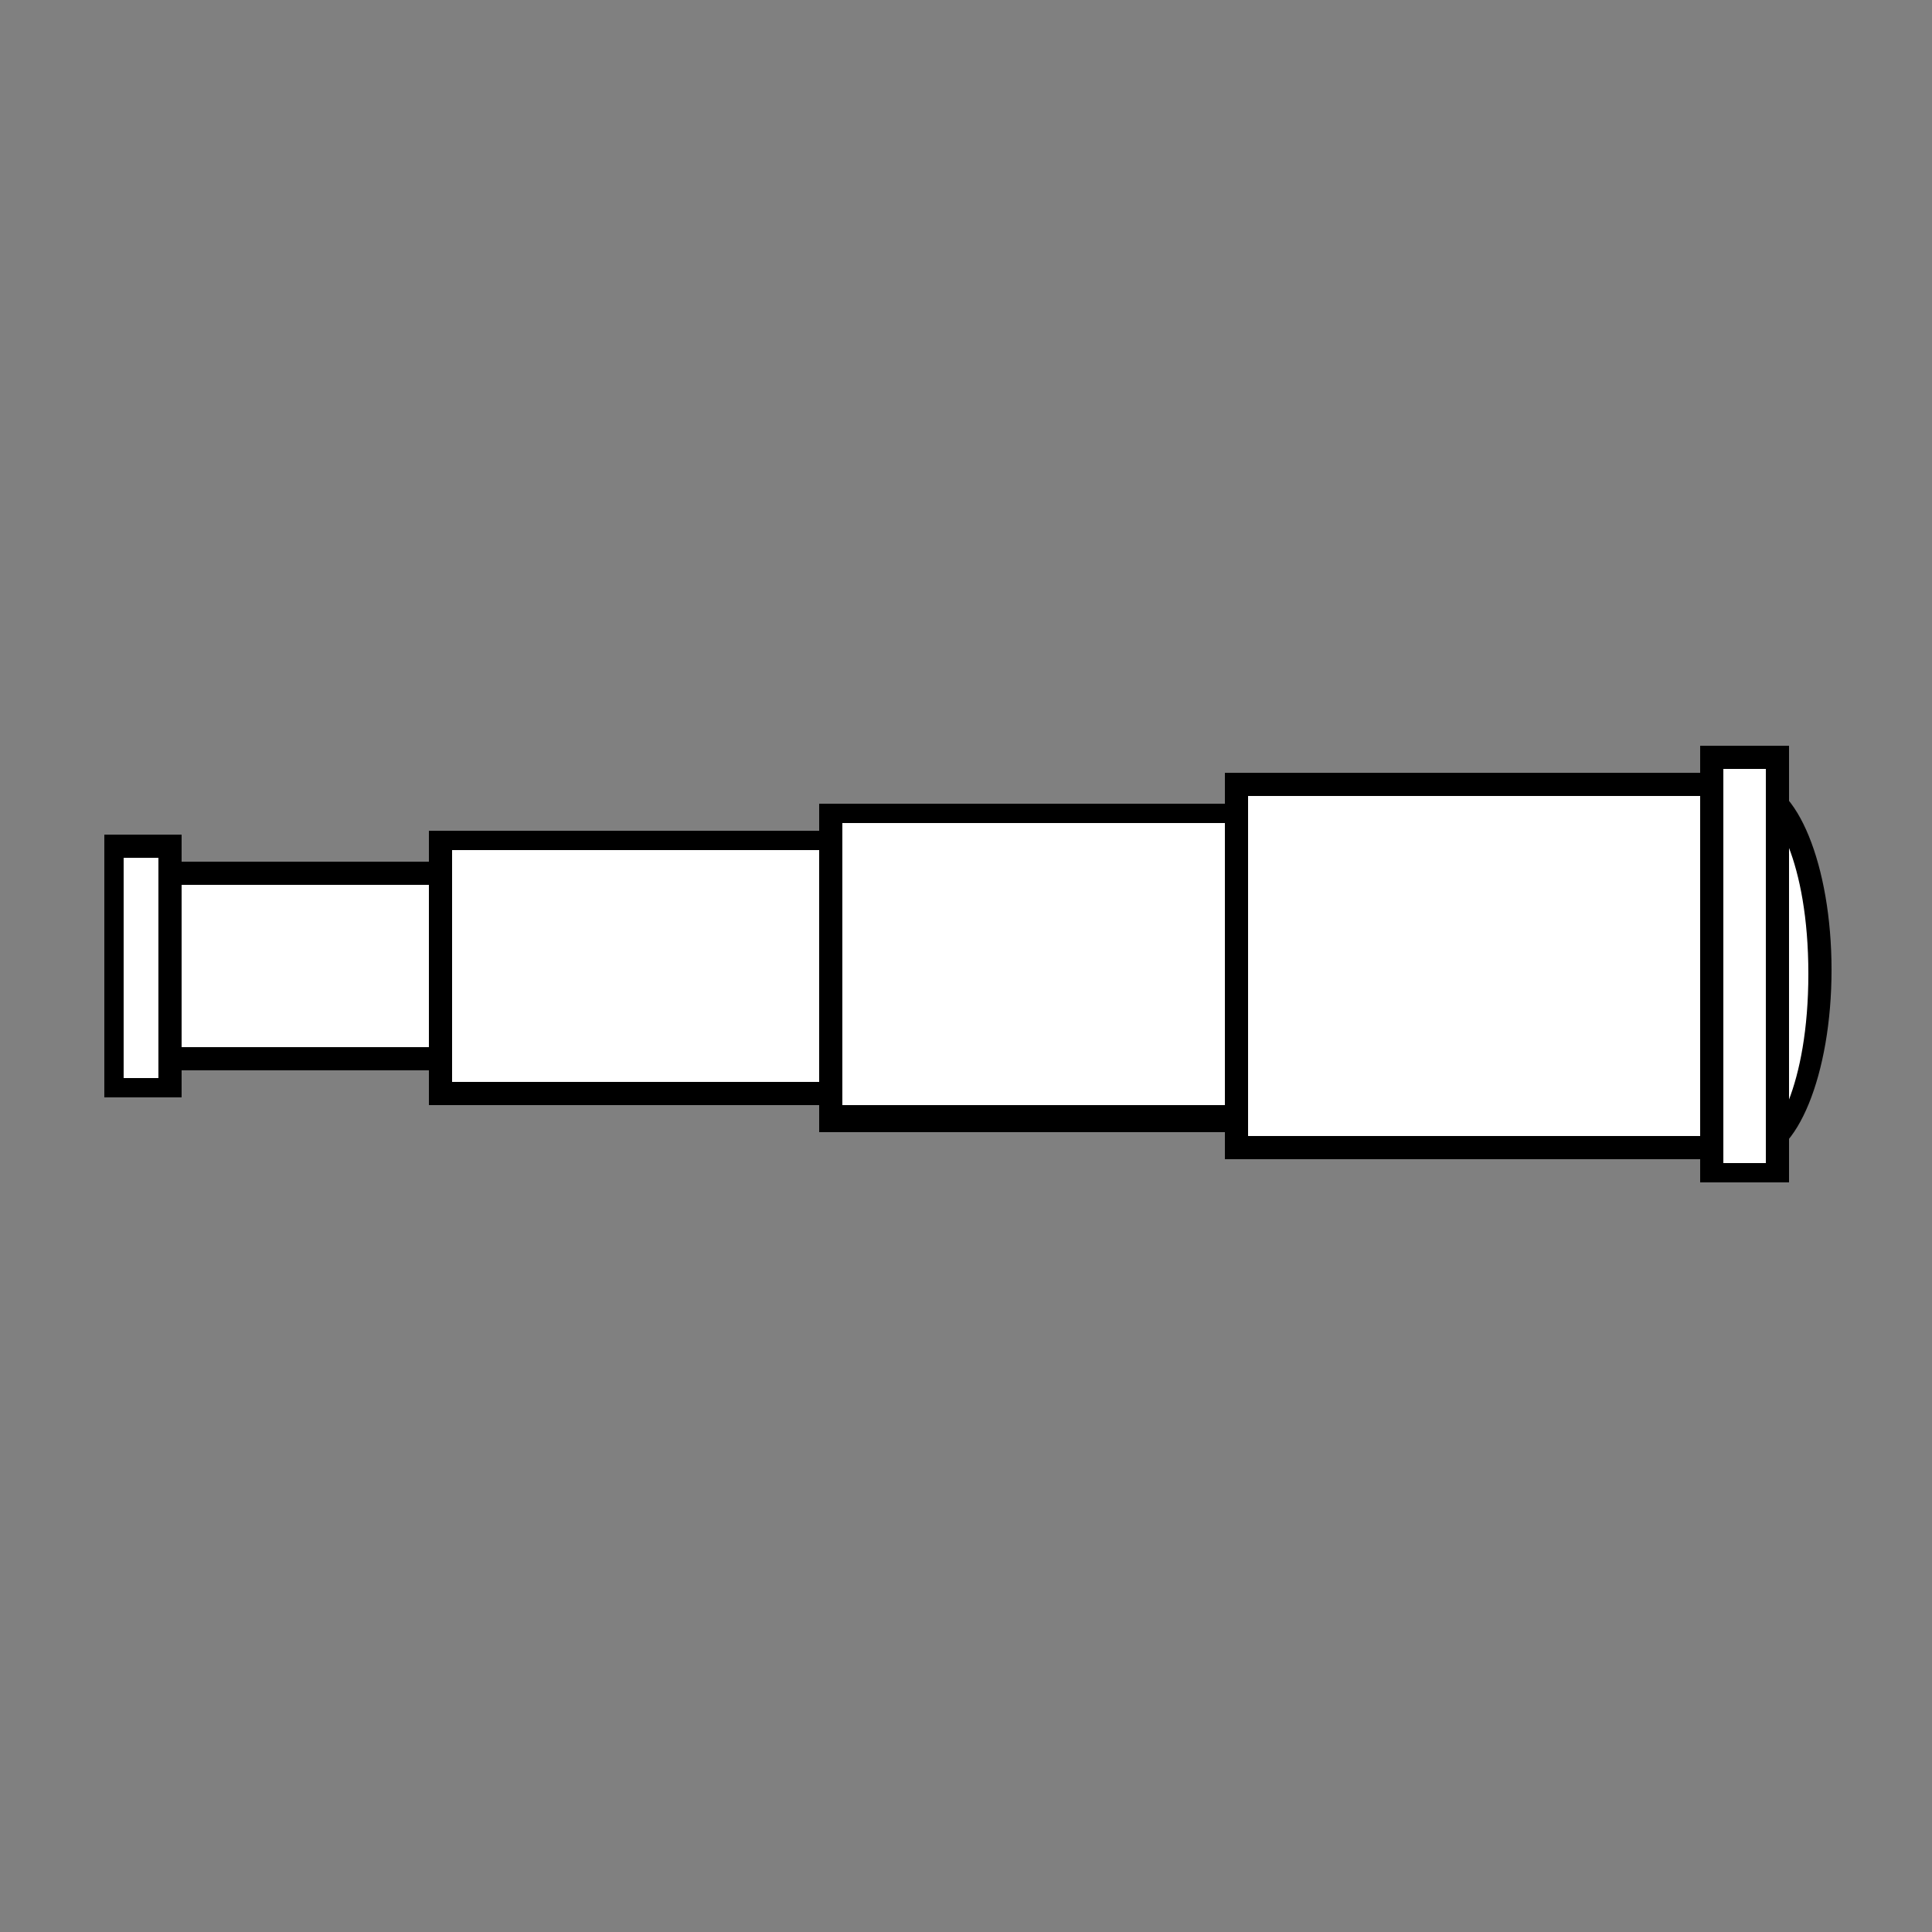<?xml version="1.0" encoding="utf-8"?>
<!-- Generator: Adobe Illustrator 21.1.0, SVG Export Plug-In . SVG Version: 6.00 Build 0)  -->
<svg version="1.1" id="Calque_1" xmlns="http://www.w3.org/2000/svg" xmlns:xlink="http://www.w3.org/1999/xlink" x="0px" y="0px"
	 viewBox="0 0 50 50" style="enable-background:new 0 0 50 50;" xml:space="preserve">
<rect x="0" y="0" width="50" height="50" fill="#808080" stroke="none"/>
<style type="text/css">
	.st0{fill:#FFFFFF;}
</style>
<g>
	<g>
		<path class="st0" d="M45.4,29.8c-0.8,0-1.7-1.9-1.7-4.7c0-2.7,0.9-4.7,1.7-4.7s1.7,1.9,1.7,4.7C47.1,27.9,46.2,29.8,45.4,29.8z"/>
		<path d="M45.4,20.8c0.5,0,1.4,1.5,1.4,4.4s-0.9,4.4-1.4,4.4S44,28,44,25.1S44.9,20.8,45.4,20.8 M45.4,20.2c-1.1,0-2,2.2-2,4.9
			s0.9,4.9,2,4.9s2-2.2,2-4.9S46.5,20.2,45.4,20.2L45.4,20.2z"/>
	</g>
	<g>
		<rect x="3.5" y="22.6" class="st0" width="7.9" height="4.8"/>
		<path d="M11.1,22.9v4.2H3.8v-4.2H11.1 M11.6,22.3H3.2v5.4h8.4V22.3L11.6,22.3z"/>
	</g>
	<g>
		<rect x="2.9" y="21.9" class="st0" width="1.5" height="6.2"/>
		<path d="M4.1,22.2v5.7H3.2v-5.7H4.1 M4.7,21.6h-2v6.8h2V21.6L4.7,21.6z"/>
	</g>
	<g>
		<rect x="11.4" y="21.7" class="st0" width="10.1" height="6.5"/>
		<path d="M21.2,22V28h-9.5V22H21.2 M21.8,21.5H11.1v7.1h10.7V21.5L21.8,21.5z"/>
	</g>
	<g>
		<rect x="21.5" y="21" class="st0" width="10.6" height="7.9"/>
		<path d="M31.8,21.3v7.3h-10v-7.3H31.8 M32.4,20.8H21.2v8.5h11.2V20.8L32.4,20.8z"/>
	</g>
	<g>
		<rect x="32" y="20.3" class="st0" width="12.6" height="9.4"/>
		<path d="M44.3,20.6v8.8h-12v-8.8H44.3 M44.8,20H31.7v10h13.1V20L44.8,20z"/>
	</g>
	<g>
		<rect x="44.3" y="19.6" class="st0" width="1.7" height="10.7"/>
		<path d="M45.7,19.9v10.2h-1.1V19.9H45.7 M46.2,19.3H44v11.3h2.3V19.3L46.2,19.3z"/>
	</g>
</g>
</svg>
